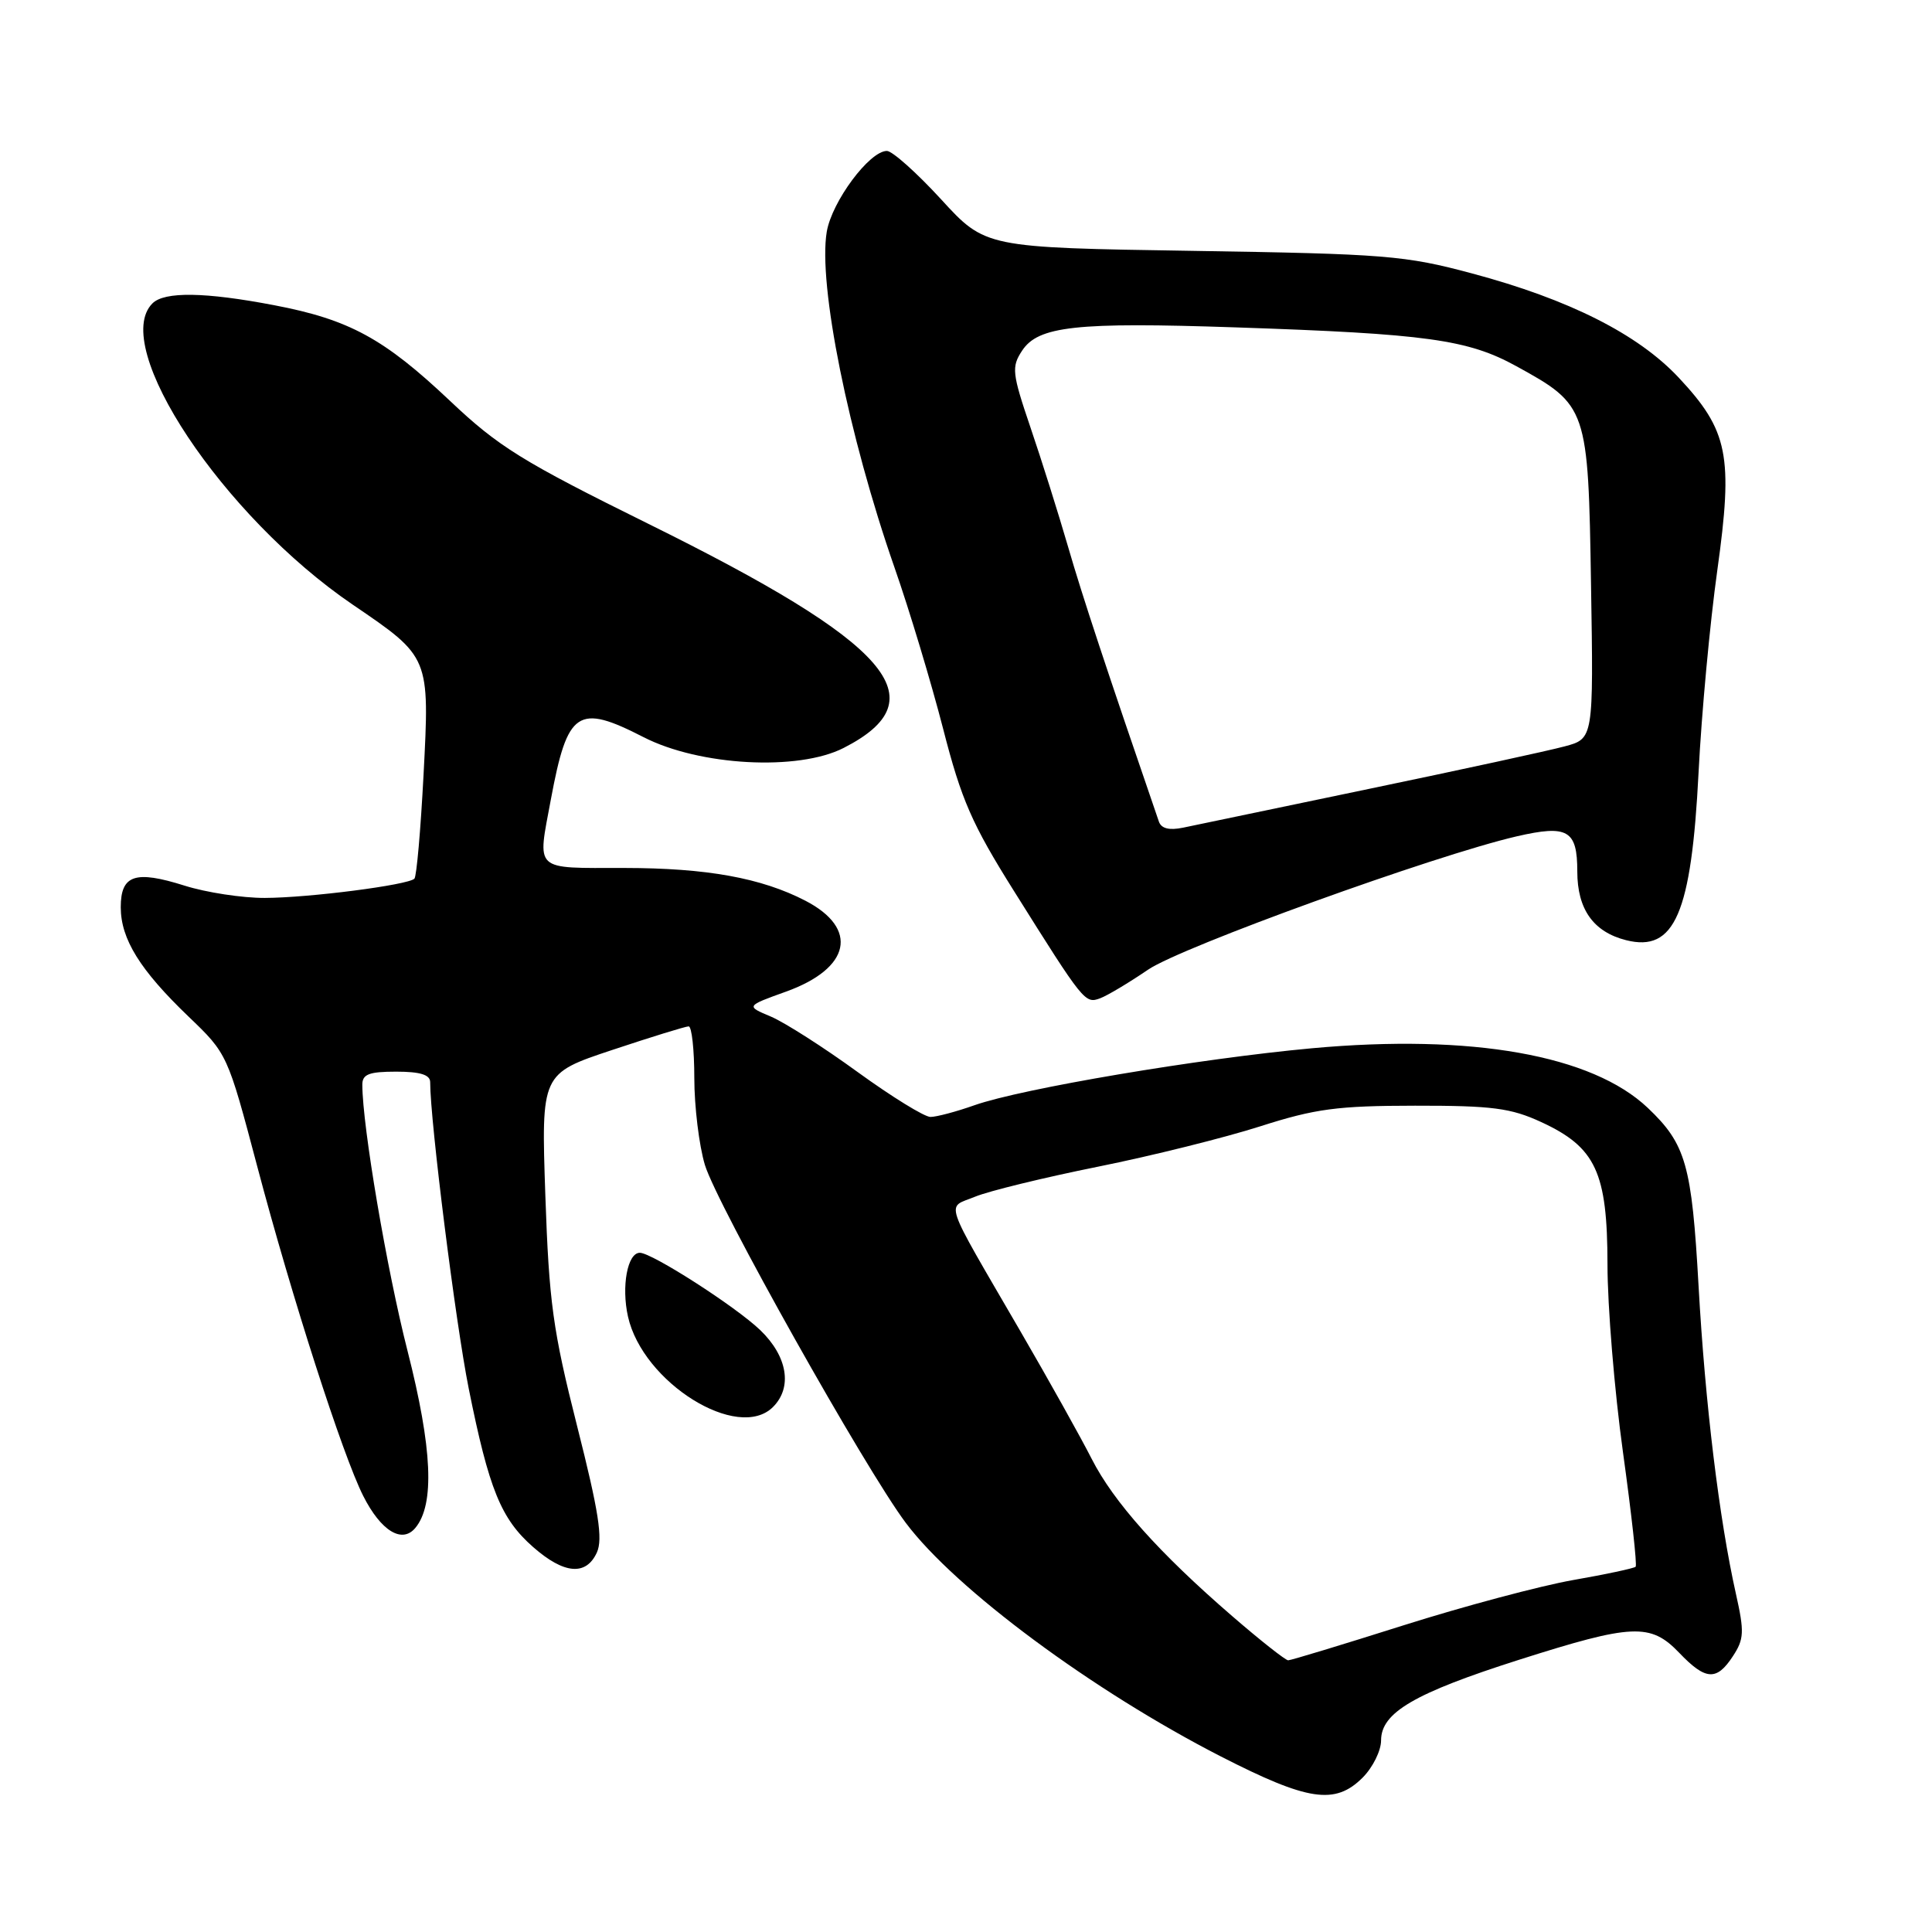 <?xml version="1.0" encoding="UTF-8" standalone="no"?>
<!DOCTYPE svg PUBLIC "-//W3C//DTD SVG 1.1//EN" "http://www.w3.org/Graphics/SVG/1.1/DTD/svg11.dtd" >
<svg xmlns="http://www.w3.org/2000/svg" xmlns:xlink="http://www.w3.org/1999/xlink" version="1.1" viewBox="0 0 256 256">
 <g >
 <path fill="currentColor"
d=" M 180.55 235.55 C 181.90 234.20 183.00 231.98 183.00 230.61 C 183.00 226.93 187.41 224.35 201.28 219.93 C 216.30 215.15 218.71 215.04 222.50 219.00 C 226.01 222.67 227.46 222.76 229.62 219.45 C 231.10 217.20 231.15 216.23 230.02 211.20 C 227.80 201.28 225.94 185.99 225.07 170.42 C 224.17 154.32 223.39 151.60 218.34 146.80 C 210.96 139.80 195.01 136.97 173.84 138.90 C 158.90 140.27 135.40 144.24 129.12 146.45 C 126.72 147.30 124.09 148.00 123.29 148.00 C 122.49 148.00 118.15 145.32 113.64 142.05 C 109.13 138.77 103.96 135.47 102.14 134.70 C 98.83 133.31 98.83 133.31 104.14 131.40 C 112.71 128.32 113.84 123.04 106.72 119.35 C 100.88 116.33 93.65 115.02 82.75 115.01 C 70.56 115.00 71.20 115.59 73.00 105.89 C 75.20 94.10 76.55 93.20 85.28 97.68 C 92.70 101.48 105.75 102.19 111.78 99.11 C 124.46 92.64 118.04 85.28 85.87 69.39 C 69.18 61.14 66.04 59.19 59.62 53.11 C 50.88 44.85 46.28 42.34 36.32 40.44 C 27.18 38.69 21.79 38.61 20.20 40.20 C 14.54 45.86 29.53 68.41 46.74 80.12 C 56.98 87.09 56.94 86.99 56.12 102.70 C 55.74 109.96 55.20 116.14 54.91 116.43 C 54.06 117.27 40.98 118.96 35.09 118.98 C 32.11 118.99 27.32 118.26 24.45 117.35 C 17.89 115.28 16.00 115.93 16.00 120.22 C 16.01 124.44 18.55 128.53 24.98 134.70 C 30.13 139.63 30.15 139.69 34.09 154.57 C 38.66 171.86 45.41 192.85 48.13 198.22 C 50.48 202.87 53.28 204.58 55.04 202.45 C 57.62 199.35 57.29 191.91 54.00 179.00 C 51.25 168.22 48.03 149.28 48.01 143.75 C 48.00 142.34 48.88 142.00 52.50 142.00 C 55.68 142.00 57.00 142.41 57.00 143.39 C 57.00 148.56 60.37 175.32 62.11 184.00 C 64.79 197.34 66.38 201.25 70.64 204.99 C 74.74 208.59 77.66 208.84 79.09 205.71 C 79.90 203.91 79.34 200.29 76.47 188.96 C 73.25 176.25 72.75 172.55 72.26 158.38 C 71.71 142.26 71.71 142.26 81.11 139.13 C 86.28 137.41 90.84 136.00 91.25 136.00 C 91.66 136.00 92.00 139.08 92.00 142.84 C 92.00 146.60 92.63 151.78 93.40 154.35 C 94.99 159.61 114.63 194.61 120.03 201.80 C 126.63 210.59 144.79 224.04 161.77 232.74 C 173.32 238.65 176.90 239.19 180.55 235.55 Z  M 102.43 186.43 C 105.03 183.83 104.35 179.73 100.75 176.26 C 97.52 173.15 86.39 166.00 84.78 166.00 C 83.14 166.00 82.32 170.46 83.21 174.45 C 85.17 183.21 97.79 191.07 102.43 186.43 Z  M 152.12 128.49 C 156.54 125.47 190.15 113.32 200.97 110.82 C 207.74 109.26 209.00 109.99 209.00 115.47 C 209.00 120.49 211.14 123.49 215.47 124.58 C 221.90 126.20 224.12 121.07 225.07 102.34 C 225.46 94.55 226.58 82.51 227.55 75.58 C 229.67 60.38 229.01 57.06 222.44 50.04 C 217.05 44.28 207.92 39.67 195.05 36.23 C 186.17 33.85 183.57 33.64 158.03 33.24 C 130.56 32.81 130.56 32.81 124.69 26.40 C 121.46 22.88 118.23 20.00 117.52 20.00 C 115.21 20.00 110.23 26.70 109.55 30.71 C 108.38 37.65 112.42 57.70 118.53 75.21 C 120.51 80.87 123.40 90.48 124.97 96.57 C 127.39 106.00 128.78 109.18 134.36 118.07 C 143.61 132.82 143.77 133.02 145.77 132.28 C 146.72 131.93 149.58 130.22 152.12 128.49 Z  M 163.28 214.15 C 153.59 205.78 147.55 199.01 144.64 193.28 C 143.25 190.54 139.01 182.94 135.21 176.40 C 124.76 158.40 125.36 160.16 129.20 158.57 C 131.01 157.82 138.35 156.03 145.50 154.59 C 152.65 153.15 162.32 150.74 167.00 149.24 C 174.29 146.91 177.21 146.52 187.50 146.51 C 197.74 146.50 200.19 146.82 204.22 148.68 C 211.45 152.02 212.99 155.33 213.00 167.54 C 213.00 173.07 213.92 184.26 215.05 192.41 C 216.18 200.56 216.94 207.40 216.73 207.60 C 216.52 207.81 212.78 208.61 208.42 209.37 C 204.07 210.14 193.94 212.84 185.92 215.38 C 177.90 217.92 171.04 220.00 170.69 220.00 C 170.34 220.00 167.00 217.37 163.28 214.15 Z  M 153.56 108.87 C 146.61 88.64 143.43 79.03 141.54 72.50 C 140.26 68.10 138.02 60.97 136.55 56.66 C 134.10 49.44 134.01 48.63 135.43 46.47 C 137.57 43.21 142.56 42.66 163.74 43.38 C 189.05 44.23 194.50 44.99 200.92 48.52 C 210.35 53.70 210.45 54.01 210.82 77.51 C 211.15 97.88 211.15 97.88 207.32 98.90 C 205.22 99.47 193.60 101.99 181.50 104.51 C 169.40 107.03 158.27 109.35 156.77 109.67 C 154.93 110.05 153.88 109.79 153.56 108.87 Z "/>
</g>
</svg>